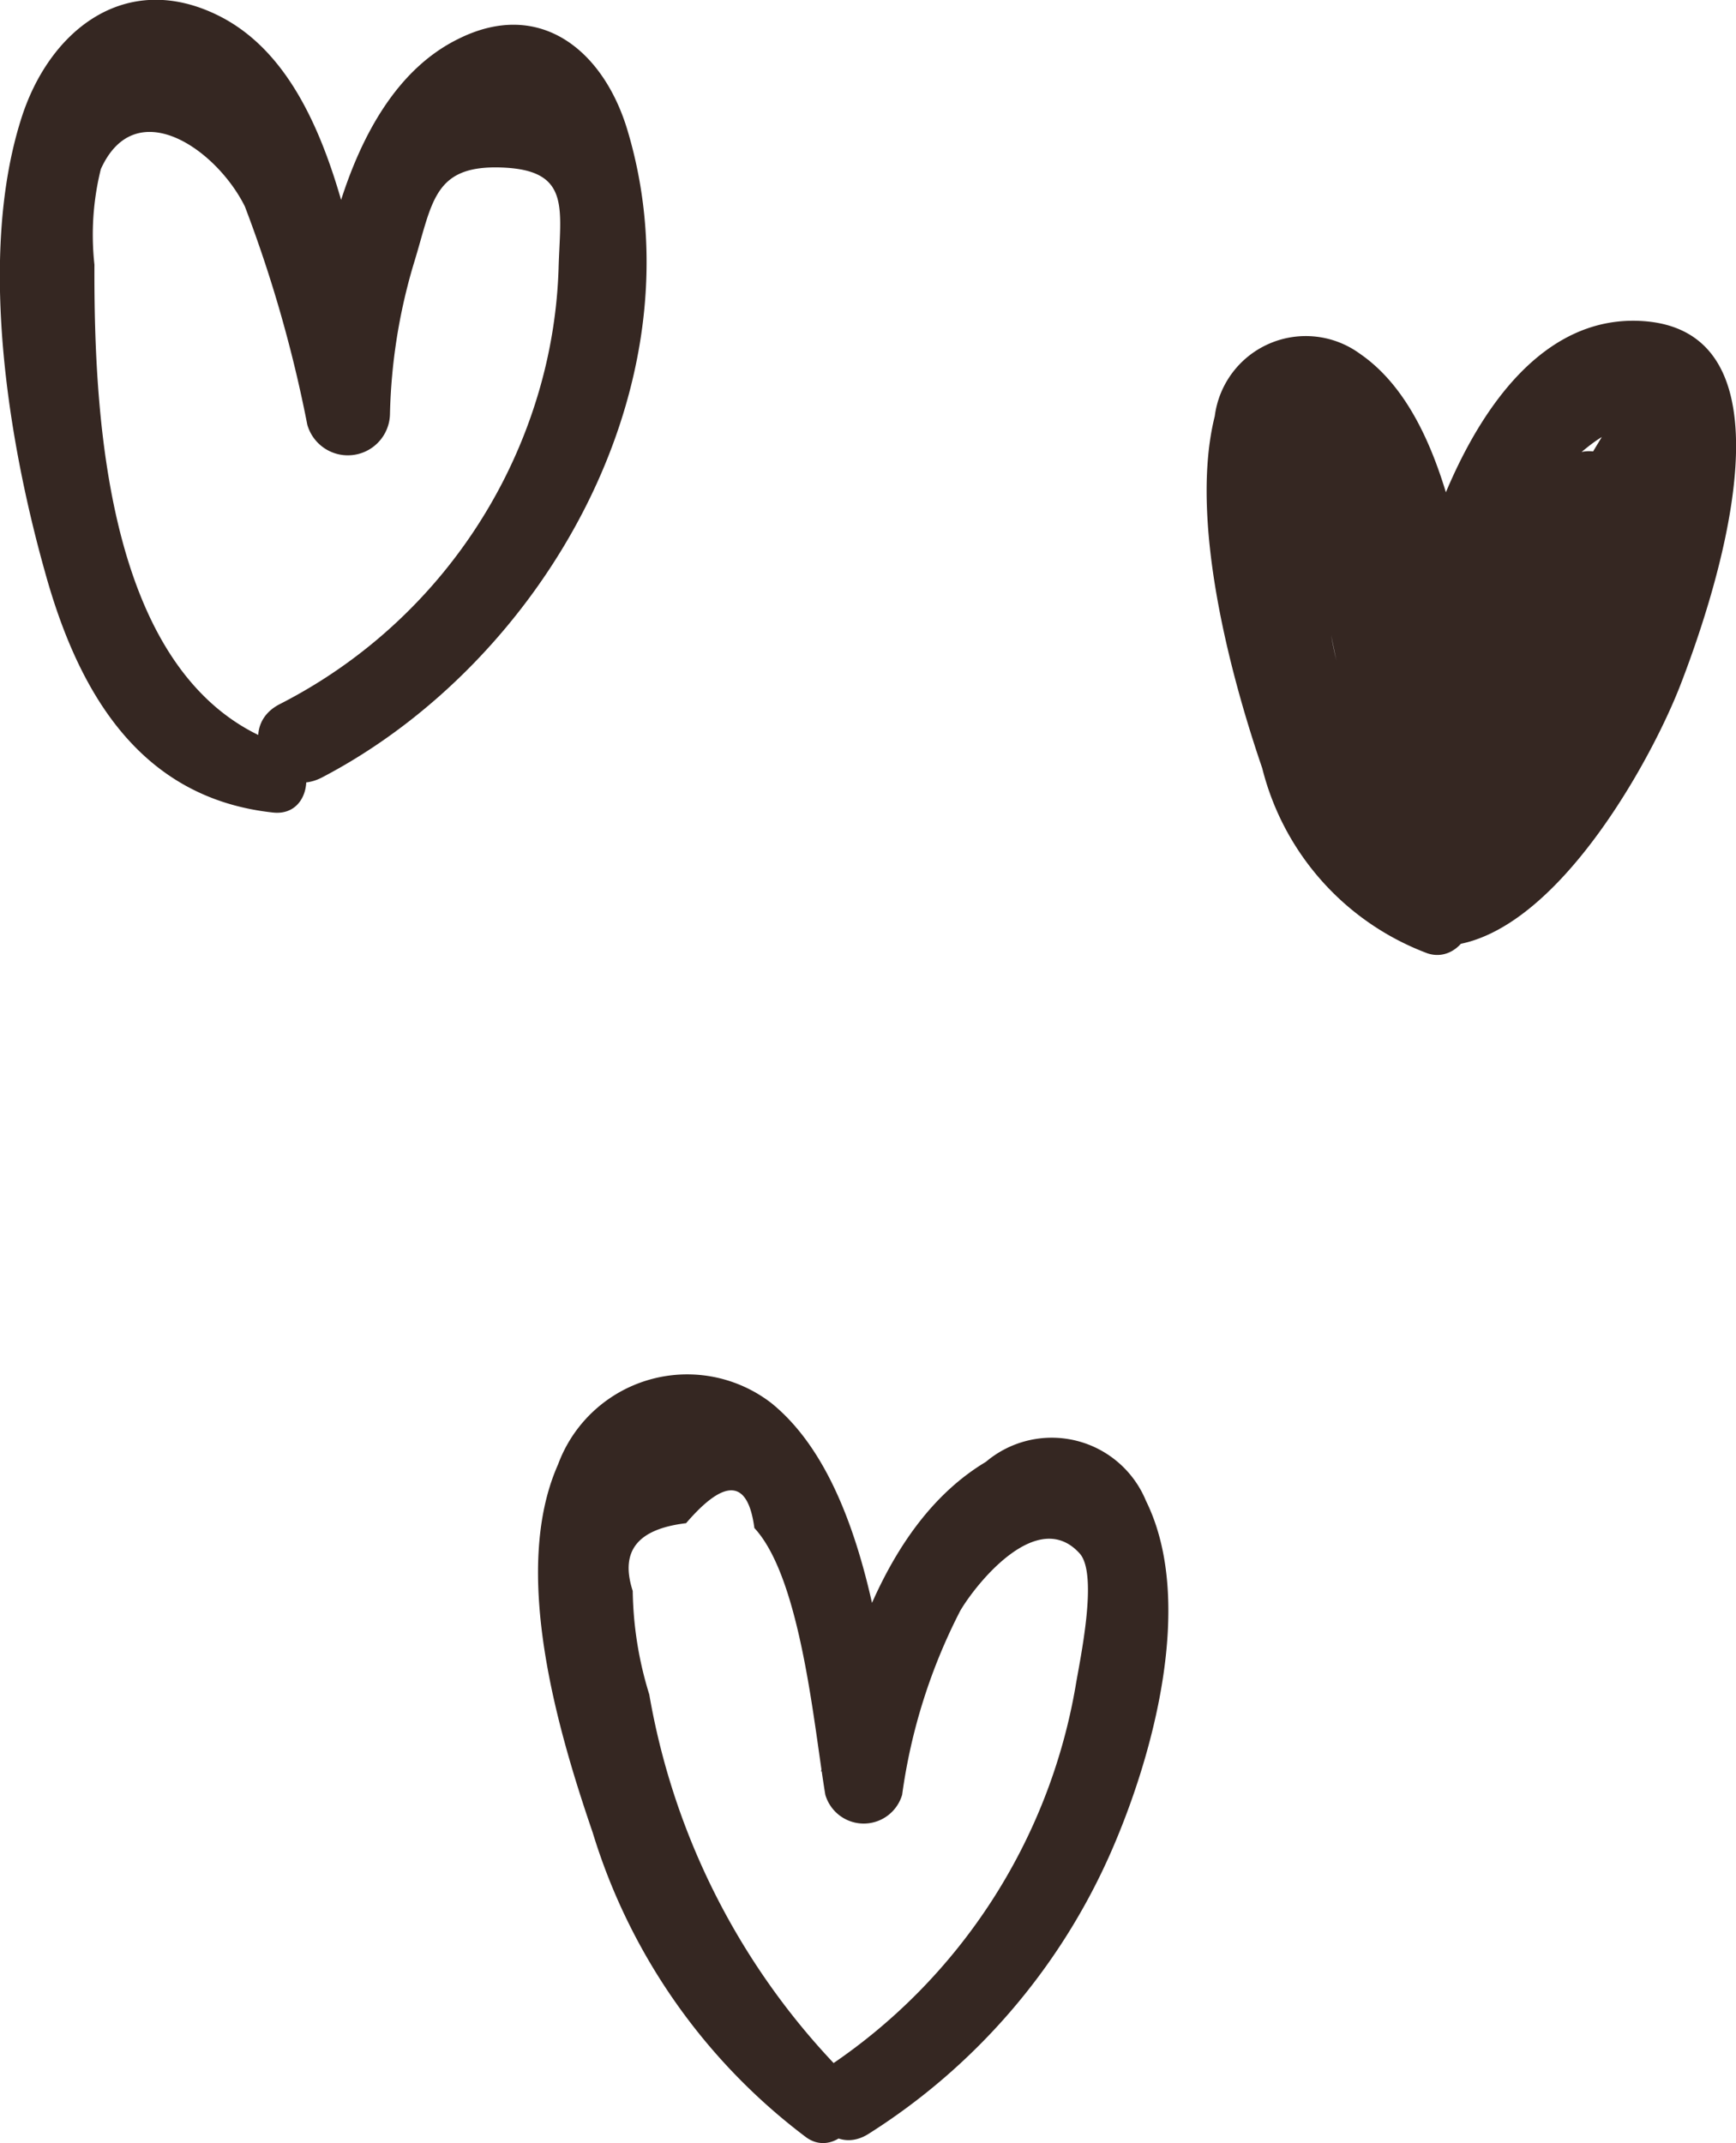 <svg xmlns="http://www.w3.org/2000/svg" viewBox="0 0 32.54 40.17"><defs><style>.cls-1{fill:#352722;}</style></defs><title>アセット 8</title><g id="レイヤー_2" data-name="レイヤー 2"><g id="レイヤー_1-2" data-name="レイヤー 1"><path class="cls-1" d="M5.29,14C2,12.89,1.76,7.91,1.77,5a5.11,5.11,0,0,1,.12-1.79c.65-1.44,2.17-.37,2.7.7A24.8,24.8,0,0,1,5.76,8a.79.79,0,0,0,1.55-.21A10.65,10.65,0,0,1,7.75,5c.36-1.16.36-1.87,1.66-1.82s1.09.77,1.06,1.9a9.25,9.25,0,0,1-.33,2.16,9.61,9.61,0,0,1-4.9,6c-.91.47-.11,1.85.8,1.37,4.15-2.17,7.13-7.37,5.73-12.1C11.33,1,10.13,0,8.59.77,6.33,1.88,5.85,5.66,5.73,7.83l1.55-.21C6.67,5.42,6.43,1.49,4.09.33,2.35-.53.91.61.39,2.29c-.8,2.55-.24,6,.45,8.46C1.46,13,2.61,15,5.12,15.27c.76.08.83-1.06.17-1.28Z" transform="translate(0 -0.04)"/><path class="cls-1" d="M16,39.09a13.38,13.38,0,0,1-3.83-7.29,6.84,6.84,0,0,1-.31-1.94c-.24-.74.08-1.16,1-1.27.73-.85,1.16-.82,1.28.09.88.95,1.12,3.75,1.33,5a.75.75,0,0,0,1.44,0A10.7,10.7,0,0,1,18,30.23c.3-.51,1.45-1.95,2.24-1.07.35.4,0,2-.08,2.49a10.77,10.77,0,0,1-4.61,7.11c-.76.54-.06,1.79.74,1.27a11.91,11.91,0,0,0,4.51-5.22c.8-1.8,1.62-4.74.68-6.64a1.91,1.91,0,0,0-3-.73c-1.92,1.15-2.66,3.78-3.09,5.8l1.47.2c-.26-2.13-.6-5.64-2.4-7.1a2.58,2.58,0,0,0-4,1.15c-.89,2,0,5,.65,6.9a11.25,11.25,0,0,0,4,5.71c.59.43,1.31-.52.78-1Z" transform="translate(0 -0.04)"/><path class="cls-1" d="M27.26,16.72c-2.09-1-2.5-3.86-2.78-5.9a5.25,5.25,0,0,1-.17-1.67c.41-1.14.87-.28,1.14.5A23.38,23.38,0,0,1,26.22,13c.18,1,1.5.62,1.59-.21.14-1.33.63-3.28,1.73-4.19.28-.23.94-.85,1.34-.31.19.25-.21,1.54-.28,1.82-.25,1.17-2,7.06-4.21,5.58-.79-.53-1.15-2.44-1.35-3.31-.17-.72-.21-1.44-.31-2.18-.07-.5-.28-.85-.13-.24a45.49,45.49,0,0,0,1.25,5.67.81.81,0,0,0,1.46.19l4.34-7.33-1.1.29c.44.32-1.08,2.95-1.32,3.36a5.91,5.91,0,0,1-2.61,2.53l1.2.93a12.19,12.19,0,0,1,2.61-5.64c.69-.83-.5-2-1.19-1.19a13.88,13.88,0,0,0-3,6.39.83.83,0,0,0,1.2.92,8.75,8.75,0,0,0,4-4.66c.6-1.37,1.42-3,0-4a.82.82,0,0,0-1.1.29L25.93,15l1.46.19c-.61-1.57-.52-8.2-3.58-7.4a.79.79,0,0,0-.56.56c-.66,2.44.38,7.25,2.4,8.9,2.5,2.06,5.12-2.51,5.84-4.35.59-1.52,2.36-6.61-.67-6.84s-4.41,4.56-4.63,6.71l1.59-.22c-.33-1.77-.63-4.74-2.29-5.88a1.72,1.72,0,0,0-2.72,1.17c-.48,1.92.27,4.79.89,6.6a5,5,0,0,0,3.1,3.47c.68.22,1.17-.86.5-1.17Z" transform="translate(0 -0.04)"/></g></g></svg>